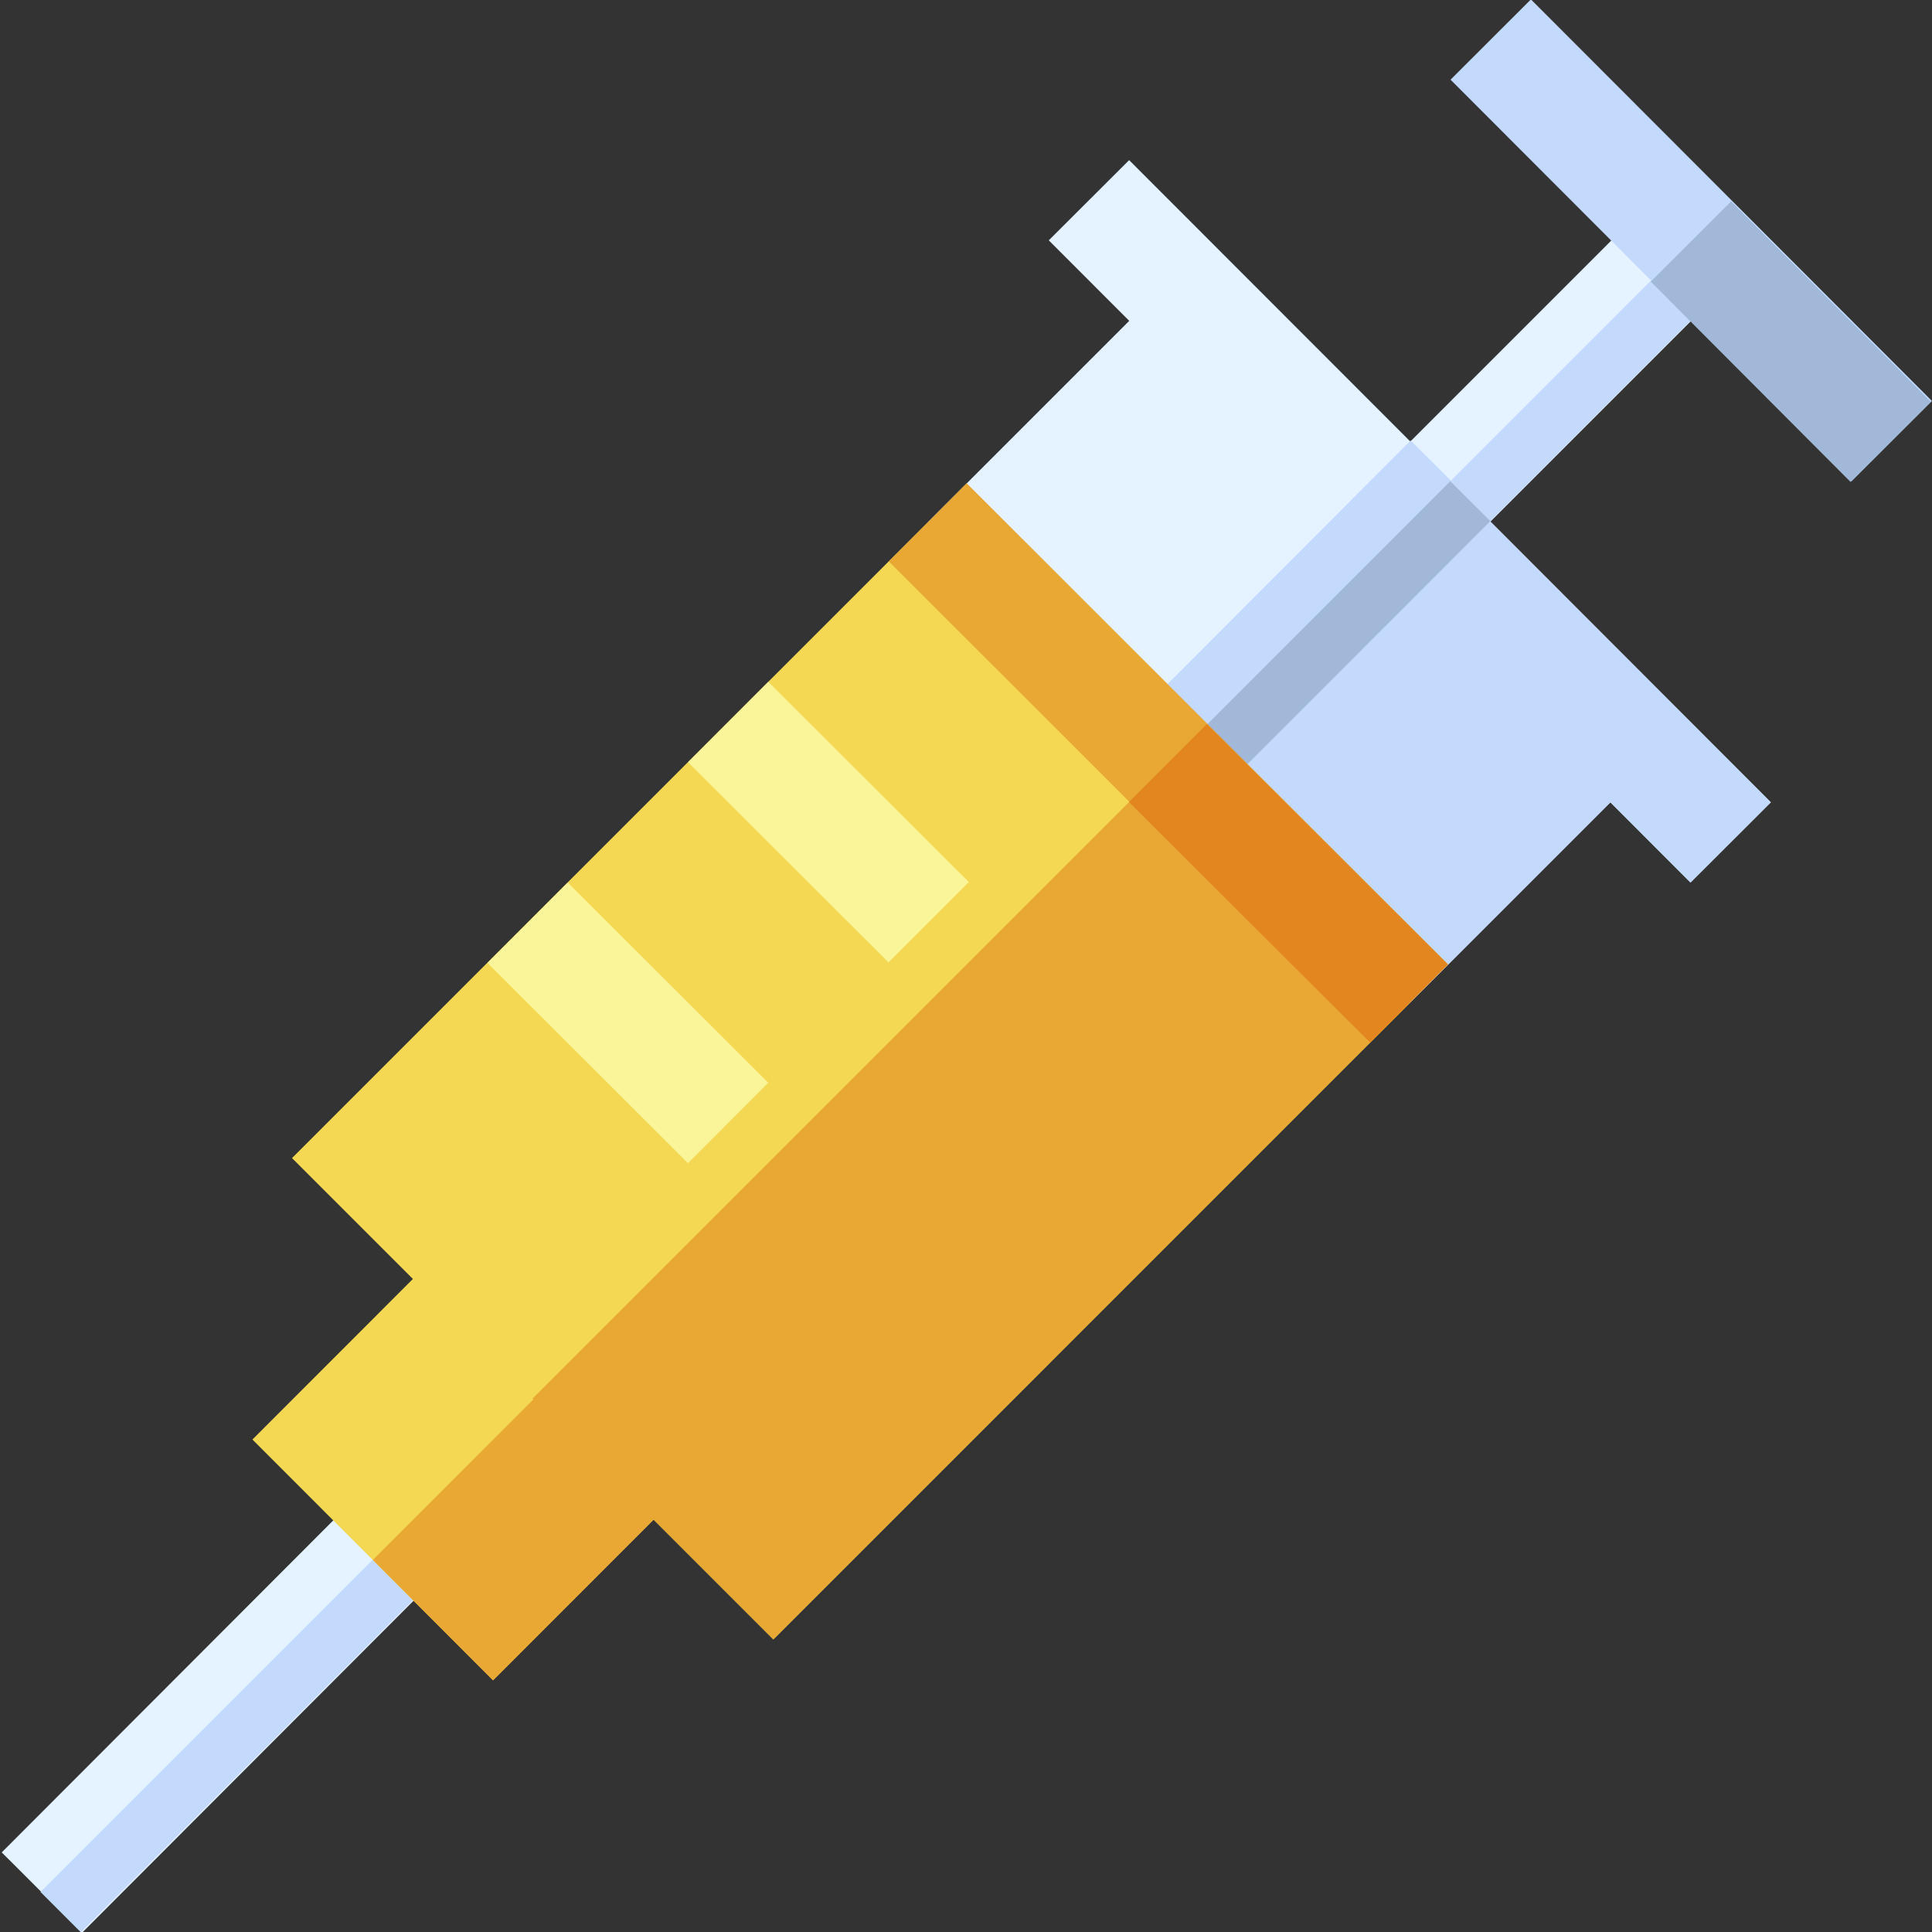 <svg id="Capa_1" enable-background="new 0 0 510.492 510.492" height="512" viewBox="0 0 510.492 510.492" width="512" xmlns="http://www.w3.org/2000/svg"><rect x="0" y="0" width="510.492" height="510.492" fill="#333333" stroke="none"/><g><path d="m-9.494 435.724h138.979v29.999h-138.979z" fill="#e4f3ff" transform="matrix(.707 -.708 .708 .707 -301.323 174.679)"/><path d="m-4.191 448.504h138.98v15.046h-138.98z" fill="#c3dafd" transform="matrix(.707 -.707 .707 .707 -303.425 179.861)"/><path d="m292.579 112.519h180.487v29.937h-180.487z" fill="#e4f3ff" transform="matrix(.707 -.707 .707 .707 22.043 308.163)"/><path d="m319.086 191.311 127.601-127.646 10.587 10.538-127.603 127.649z" fill="#c3dafd"/><path d="m431.647-11.316h30v149.86h-30z" fill="#c3dafd" transform="matrix(.708 -.707 .707 .708 85.672 334.238)"/><path d="m458.195 52.769h29.999v74.785h-29.999z" fill="#a1b8d8" transform="matrix(.708 -.706 .706 .708 74.515 360.525)"/><path d="m372.335 265.181-127.182-127.18-167.996 167.997 31.94 31.94-42.396 42.425 63.578 63.621 42.417-42.448 31.643 31.642z" fill="#f4d853"/><path d="m372.335 265.181-63.627-63.628-167.998 167.998.222.222-42.401 42.417 31.748 31.794 42.425-42.44 31.635 31.634z" fill="#e9a734"/><path d="m150.734 232.764h30v74.837h-30z" fill="#fbf599" transform="matrix(.707 -.708 .708 .707 -142.567 196.582)"/><path d="m203.716 179.782h30v74.838h-30z" fill="#fbf599" transform="matrix(.707 -.708 .708 .707 -89.523 218.513)"/><path d="m467.908 211.996-169.558-169.685-21.234 21.193 21.259 21.274-53.22 53.222 127.18 127.181 53.173-53.174 21.165 21.181z" fill="#e4f3ff"/><path d="m467.908 211.996-84.648-84.775-9.072 9.064-.106-.106-65.375 65.374 63.628 63.628 53.181-53.183 21.167 21.199z" fill="#c3dafd"/><path d="m293.315 149.393h105.263v29.936h-105.263z" fill="#c3dafd" transform="matrix(.707 -.708 .708 .707 -14.819 292.975)"/><path d="m308.79 201.605 74.414-74.457 10.578 10.547-74.416 74.459z" fill="#a1b8d8"/><path d="m362.06 275.492 20.551-20.672-127.192-127.14-20.554 20.668z" fill="#e9a734"/><path d="m325.942 188.358h29.148v90.008h-29.148z" fill="#e38620" transform="matrix(.706 -.708 .708 .706 -65.167 309.718)"/></g></svg>